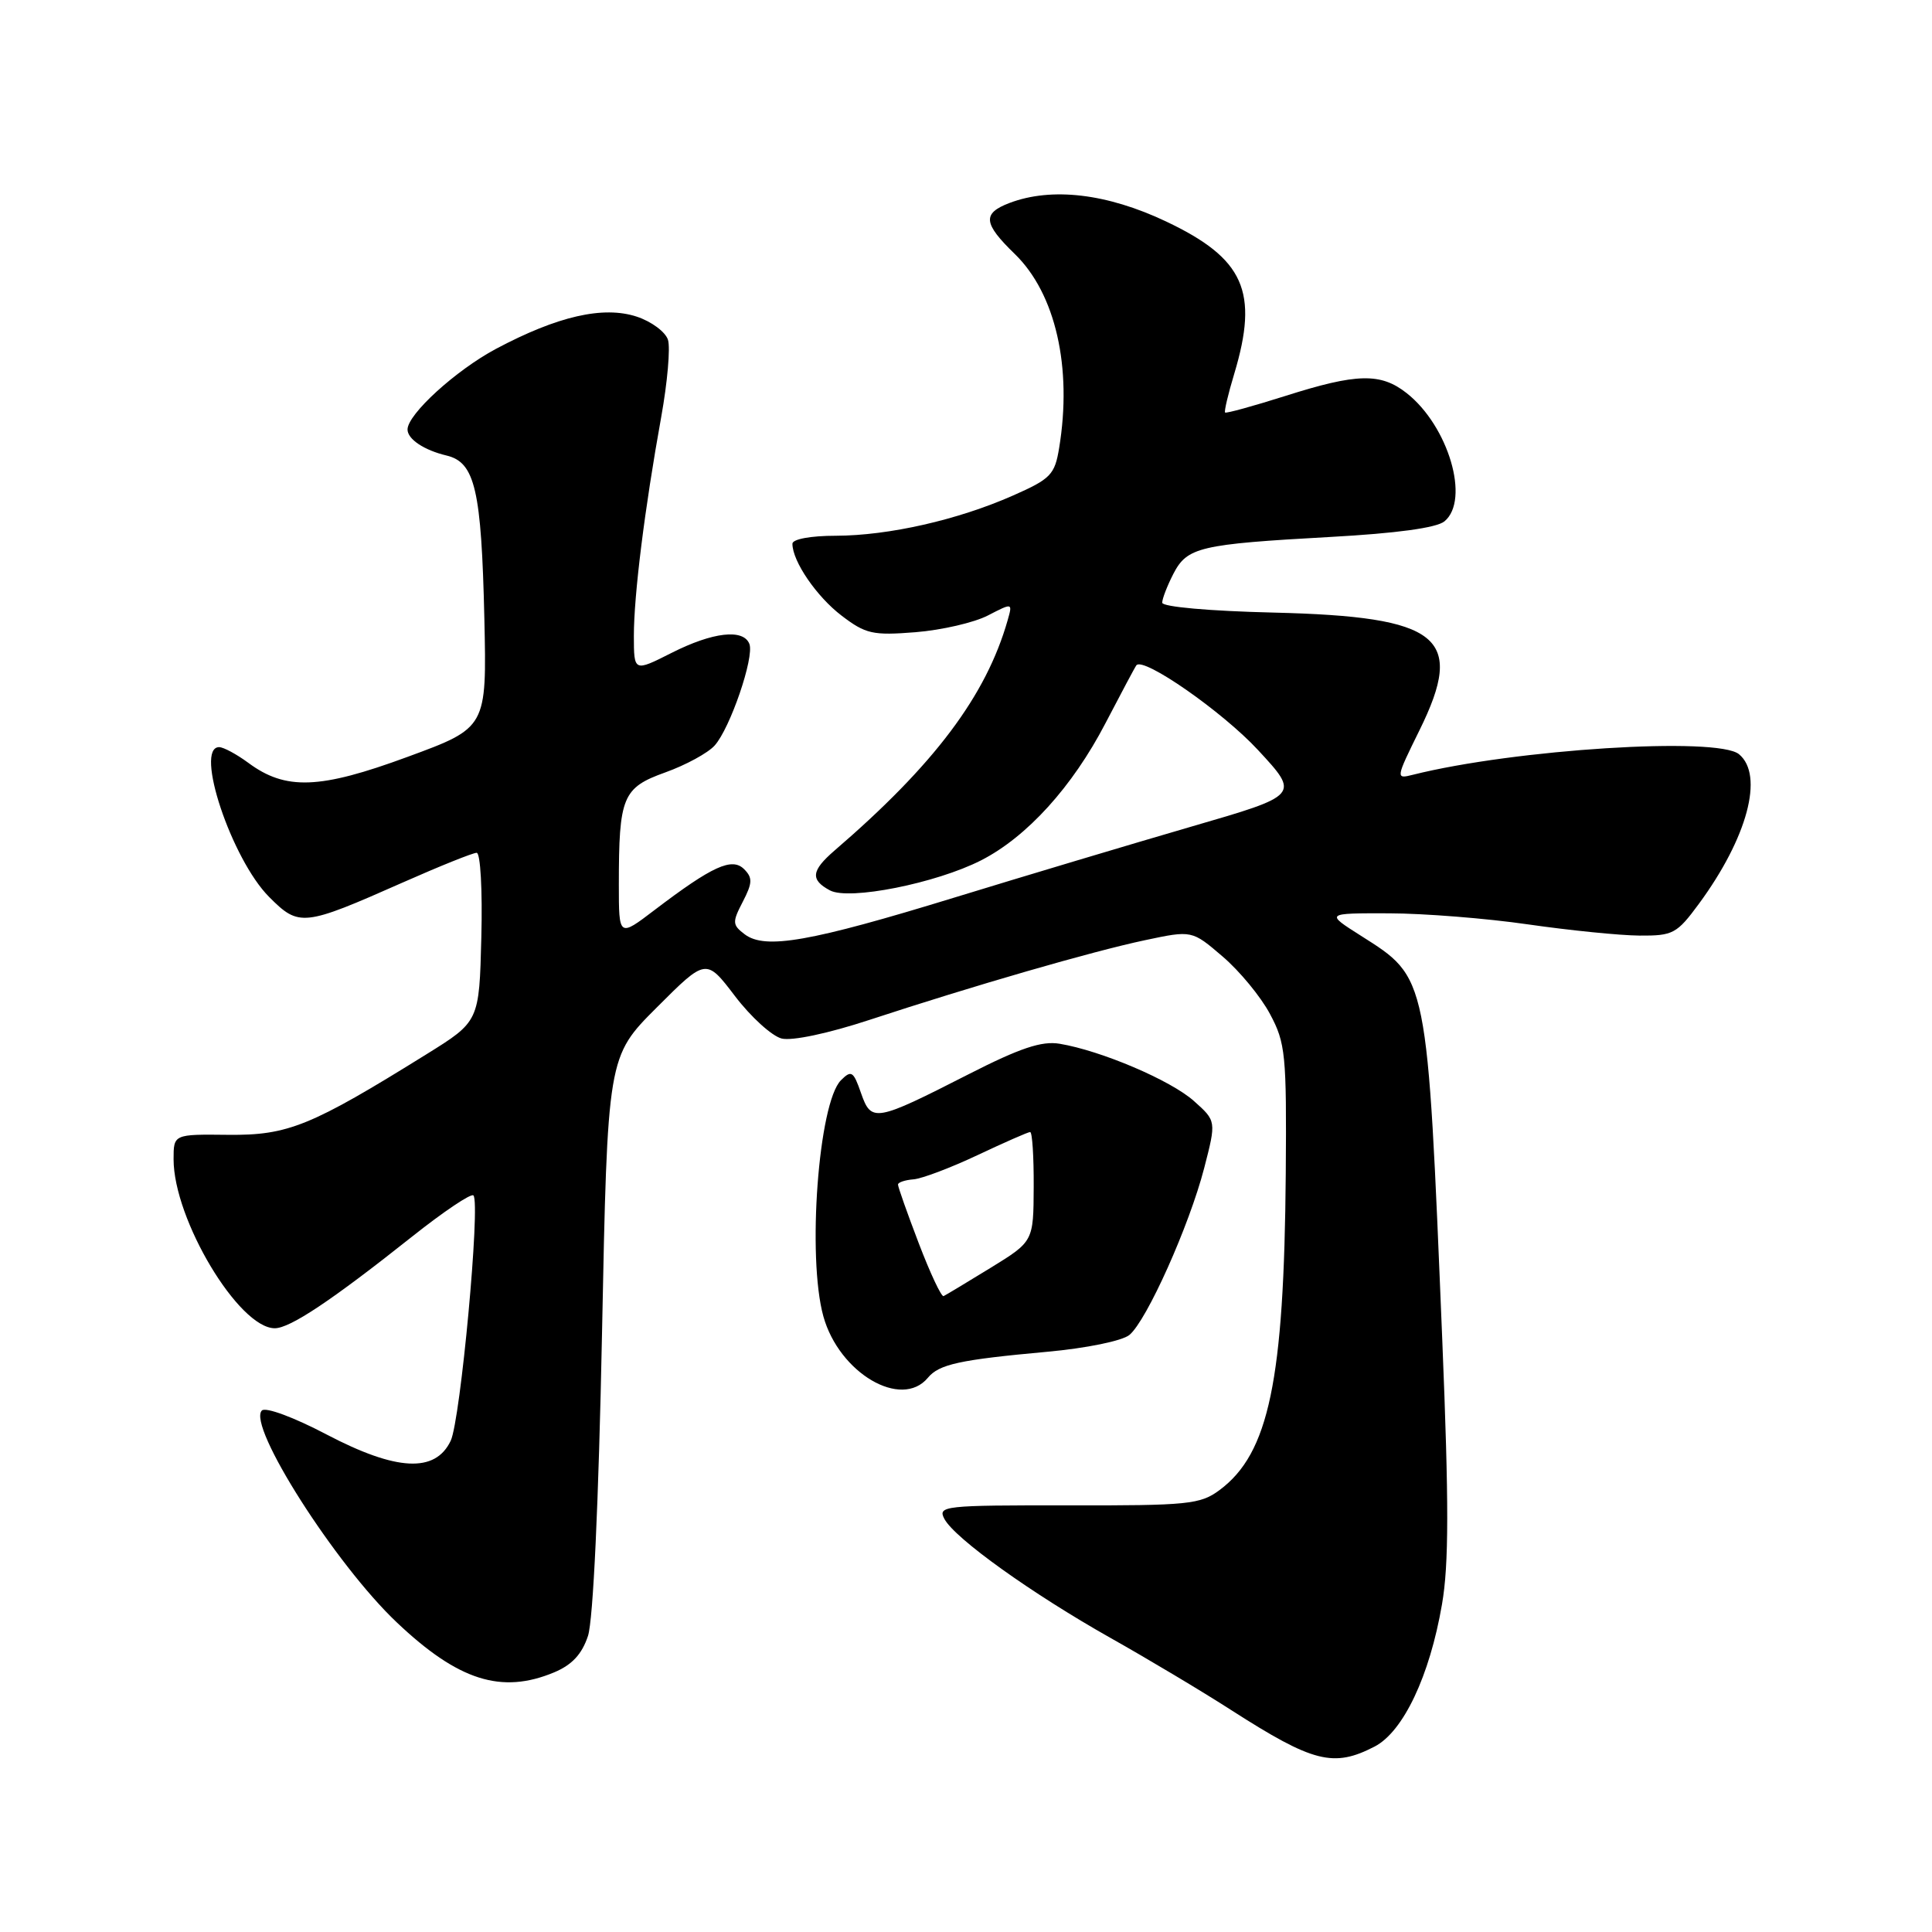 <?xml version="1.0" encoding="UTF-8" standalone="no"?>
<!DOCTYPE svg PUBLIC "-//W3C//DTD SVG 1.1//EN" "http://www.w3.org/Graphics/SVG/1.1/DTD/svg11.dtd" >
<svg xmlns="http://www.w3.org/2000/svg" xmlns:xlink="http://www.w3.org/1999/xlink" version="1.1" viewBox="0 0 256 256">
 <g >
 <path fill="currentColor"
d=" M 182.14 231.43 C 185.94 229.46 189.44 222.08 191.07 212.59 C 191.99 207.28 191.99 199.18 191.11 177.59 C 189.11 128.98 189.24 129.65 180.31 123.98 C 175.61 121.00 175.61 121.00 184.05 121.02 C 188.70 121.03 197.00 121.69 202.50 122.49 C 208.00 123.28 214.63 123.95 217.24 123.97 C 221.68 124.00 222.19 123.73 225.12 119.75 C 231.54 111.02 233.77 102.71 230.43 99.94 C 227.59 97.58 200.70 99.28 187.22 102.66 C 184.92 103.24 184.93 103.18 188.09 96.76 C 194.19 84.39 190.87 81.71 168.75 81.17 C 160.26 80.97 154.00 80.41 154.00 79.86 C 154.00 79.33 154.67 77.61 155.48 76.03 C 157.31 72.50 158.94 72.11 176.26 71.15 C 185.03 70.67 190.37 69.94 191.40 69.08 C 194.82 66.25 191.93 56.45 186.39 52.09 C 182.95 49.38 179.80 49.45 170.33 52.46 C 166.07 53.81 162.47 54.80 162.33 54.66 C 162.19 54.52 162.73 52.22 163.54 49.54 C 166.82 38.63 164.87 34.26 154.52 29.35 C 146.70 25.64 139.36 24.77 133.75 26.90 C 130.14 28.28 130.28 29.60 134.47 33.66 C 139.87 38.91 142.10 48.69 140.34 59.37 C 139.76 62.90 139.22 63.46 134.23 65.66 C 126.93 68.89 117.77 70.97 110.75 70.99 C 107.41 70.99 105.00 71.44 105.00 72.05 C 105.00 74.37 108.20 79.05 111.52 81.58 C 114.71 84.01 115.64 84.22 121.32 83.77 C 124.77 83.49 129.07 82.50 130.89 81.56 C 134.18 79.86 134.18 79.86 133.52 82.18 C 130.67 92.19 123.79 101.34 110.57 112.71 C 107.49 115.37 107.35 116.58 109.97 117.98 C 112.50 119.34 124.04 117.04 130.00 114.00 C 136.07 110.90 142.10 104.26 146.48 95.83 C 148.58 91.80 150.42 88.34 150.58 88.15 C 151.52 87.01 162.01 94.32 166.69 99.38 C 172.23 105.36 172.23 105.36 157.86 109.53 C 149.96 111.83 135.85 116.05 126.50 118.92 C 107.35 124.80 101.40 125.84 98.69 123.81 C 97.03 122.55 97.01 122.21 98.42 119.49 C 99.71 117.00 99.74 116.31 98.60 115.17 C 97.00 113.57 94.39 114.76 86.75 120.57 C 82.00 124.19 82.00 124.19 82.00 117.22 C 82.00 105.57 82.49 104.38 88.15 102.35 C 90.86 101.38 93.80 99.78 94.69 98.79 C 96.74 96.52 99.97 87.09 99.30 85.33 C 98.51 83.28 94.44 83.75 88.97 86.52 C 84.00 89.03 84.00 89.03 83.99 84.27 C 83.99 78.88 85.41 67.46 87.62 55.22 C 88.44 50.66 88.84 46.08 88.51 45.03 C 88.18 43.98 86.32 42.60 84.38 41.96 C 79.94 40.50 73.89 41.88 65.71 46.23 C 60.39 49.07 54.00 54.90 54.00 56.91 C 54.00 58.19 56.19 59.65 59.17 60.36 C 62.95 61.26 63.79 64.92 64.18 81.96 C 64.50 96.43 64.50 96.43 54.00 100.29 C 42.36 104.58 37.85 104.75 32.89 101.07 C 31.34 99.93 29.61 99.00 29.04 99.00 C 25.72 99.00 30.68 113.86 35.67 118.86 C 39.63 122.83 40.19 122.77 53.38 116.93 C 58.26 114.77 62.66 113.00 63.16 113.00 C 63.66 113.00 63.94 117.95 63.78 124.17 C 63.50 135.35 63.50 135.35 56.50 139.70 C 41.19 149.22 38.16 150.45 30.25 150.37 C 23.00 150.29 23.00 150.29 23.00 153.61 C 23.00 161.58 31.64 176.00 36.41 176.00 C 38.43 176.00 43.95 172.32 54.55 163.90 C 58.74 160.57 62.42 158.09 62.73 158.40 C 63.69 159.36 61.02 188.18 59.72 190.91 C 57.68 195.19 52.56 194.94 43.28 190.08 C 38.95 187.80 35.19 186.41 34.70 186.90 C 32.72 188.88 44.45 207.30 52.59 214.99 C 60.73 222.70 66.45 224.51 73.42 221.60 C 75.79 220.61 77.11 219.19 77.91 216.77 C 78.60 214.68 79.32 199.20 79.77 176.69 C 80.50 140.02 80.50 140.02 87.03 133.49 C 93.56 126.96 93.56 126.96 97.39 131.99 C 99.50 134.76 102.28 137.28 103.57 137.61 C 104.95 137.95 109.74 136.94 115.21 135.14 C 129.00 130.61 144.68 126.07 151.72 124.58 C 157.94 123.26 157.94 123.26 162.00 126.74 C 164.24 128.65 167.07 132.08 168.28 134.36 C 170.34 138.20 170.49 139.72 170.37 155.50 C 170.15 182.95 168.14 192.58 161.60 197.44 C 159.05 199.34 157.45 199.50 141.50 199.47 C 125.04 199.45 124.22 199.54 125.14 201.27 C 126.53 203.86 136.68 211.13 147.14 217.03 C 152.06 219.80 159.28 224.11 163.18 226.62 C 174.01 233.56 176.70 234.24 182.14 231.43 Z  M 122.95 182.56 C 124.44 180.77 127.12 180.18 138.73 179.12 C 143.94 178.65 148.70 177.67 149.65 176.89 C 151.94 175.00 157.58 162.42 159.56 154.78 C 161.17 148.54 161.17 148.54 158.20 145.89 C 155.14 143.15 145.89 139.21 140.39 138.30 C 138.03 137.91 135.16 138.87 128.39 142.32 C 115.94 148.67 115.46 148.75 114.09 144.84 C 113.08 141.93 112.81 141.76 111.43 143.14 C 108.45 146.12 106.93 166.60 109.10 174.42 C 111.19 181.94 119.44 186.79 122.95 182.56 Z  M 121.74 164.74 C 120.22 160.76 118.98 157.26 118.99 156.96 C 118.99 156.67 119.91 156.36 121.03 156.27 C 122.14 156.19 125.97 154.74 129.53 153.06 C 133.09 151.38 136.23 150.00 136.50 150.00 C 136.78 150.00 136.99 153.26 136.97 157.25 C 136.94 164.50 136.94 164.50 131.25 168.00 C 128.11 169.93 125.31 171.61 125.03 171.74 C 124.74 171.87 123.26 168.72 121.74 164.74 Z "/>
</g>
</svg>